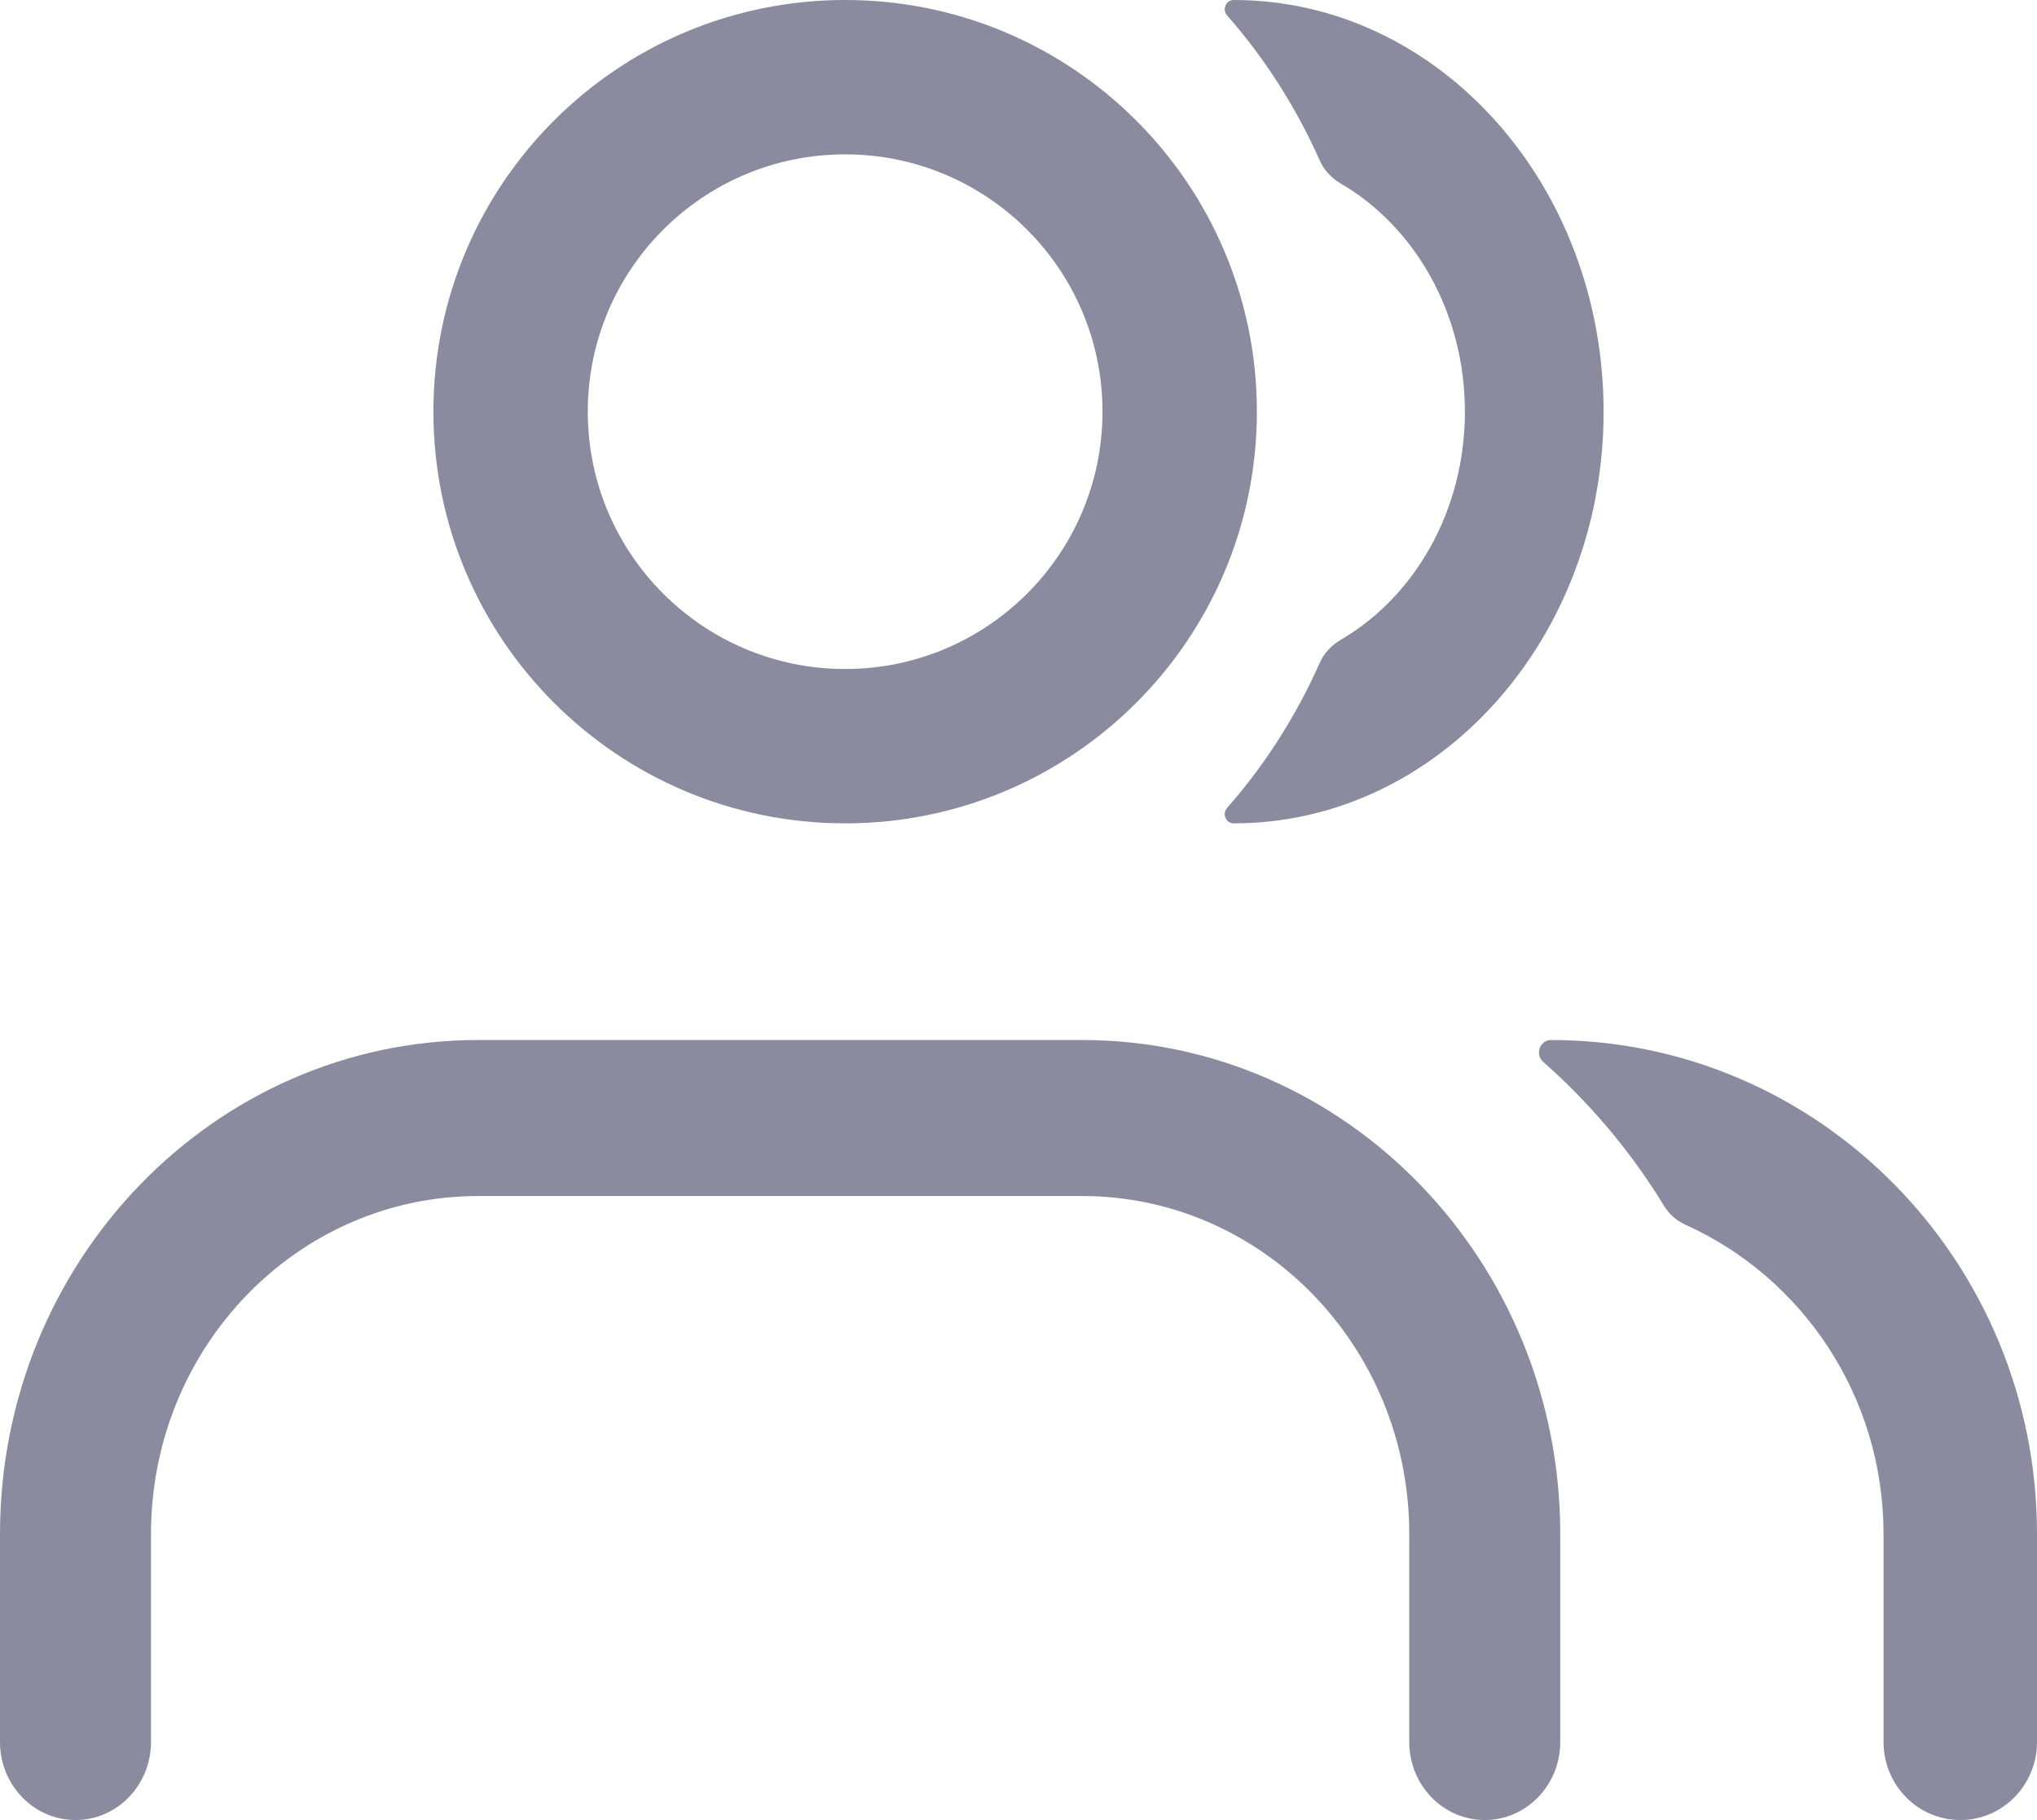 <svg width="47" height="42" viewBox="0 0 47 42" fill="none" xmlns="http://www.w3.org/2000/svg">
<path d="M38.397 27.831C38.514 28.023 38.689 28.174 38.895 28.266C41.584 29.479 43.459 32.217 43.459 35.4V40.2C43.459 41.194 44.252 42 45.23 42C46.207 42 47 41.194 47 40.2V35.4C47 29.104 41.98 24 35.788 24C35.529 24 35.411 24.333 35.606 24.504C36.693 25.46 37.636 26.582 38.397 27.831Z" fill="#8A8B9F"/>
<path fill-rule="evenodd" clip-rule="evenodd" d="M11.032 27.6C6.863 27.6 3.484 31.092 3.484 35.4V40.2C3.484 41.194 2.704 42 1.742 42C0.78 42 0 41.194 0 40.2V35.4C0 29.104 4.939 24 11.032 24H24.968C31.061 24 36 29.104 36 35.4V40.2C36 41.194 35.22 42 34.258 42C33.296 42 32.516 41.194 32.516 40.2V35.4C32.516 31.092 29.137 27.6 24.968 27.6H11.032Z" fill="#8A8B9F"/>
<path d="M30.453 15.291C30.553 15.068 30.727 14.886 30.938 14.763C32.639 13.771 33.8 11.786 33.8 9.5C33.8 7.214 32.639 5.229 30.938 4.237C30.727 4.114 30.553 3.932 30.453 3.709C29.901 2.467 29.177 1.338 28.315 0.359C28.193 0.22 28.282 0 28.467 0C33.18 0 37 4.253 37 9.5C37 14.747 33.18 19 28.467 19C28.282 19 28.193 18.78 28.315 18.641C29.177 17.662 29.901 16.533 30.453 15.291Z" fill="#8A8B9F"/>
<path fill-rule="evenodd" clip-rule="evenodd" d="M19.5 15.438C22.779 15.438 25.438 12.779 25.438 9.5C25.438 6.221 22.779 3.562 19.5 3.562C16.221 3.562 13.562 6.221 13.562 9.5C13.562 12.779 16.221 15.438 19.5 15.438ZM19.5 19C24.747 19 29 14.747 29 9.5C29 4.253 24.747 0 19.5 0C14.253 0 10 4.253 10 9.5C10 14.747 14.253 19 19.5 19Z" fill="#8A8B9F"/>
</svg>
